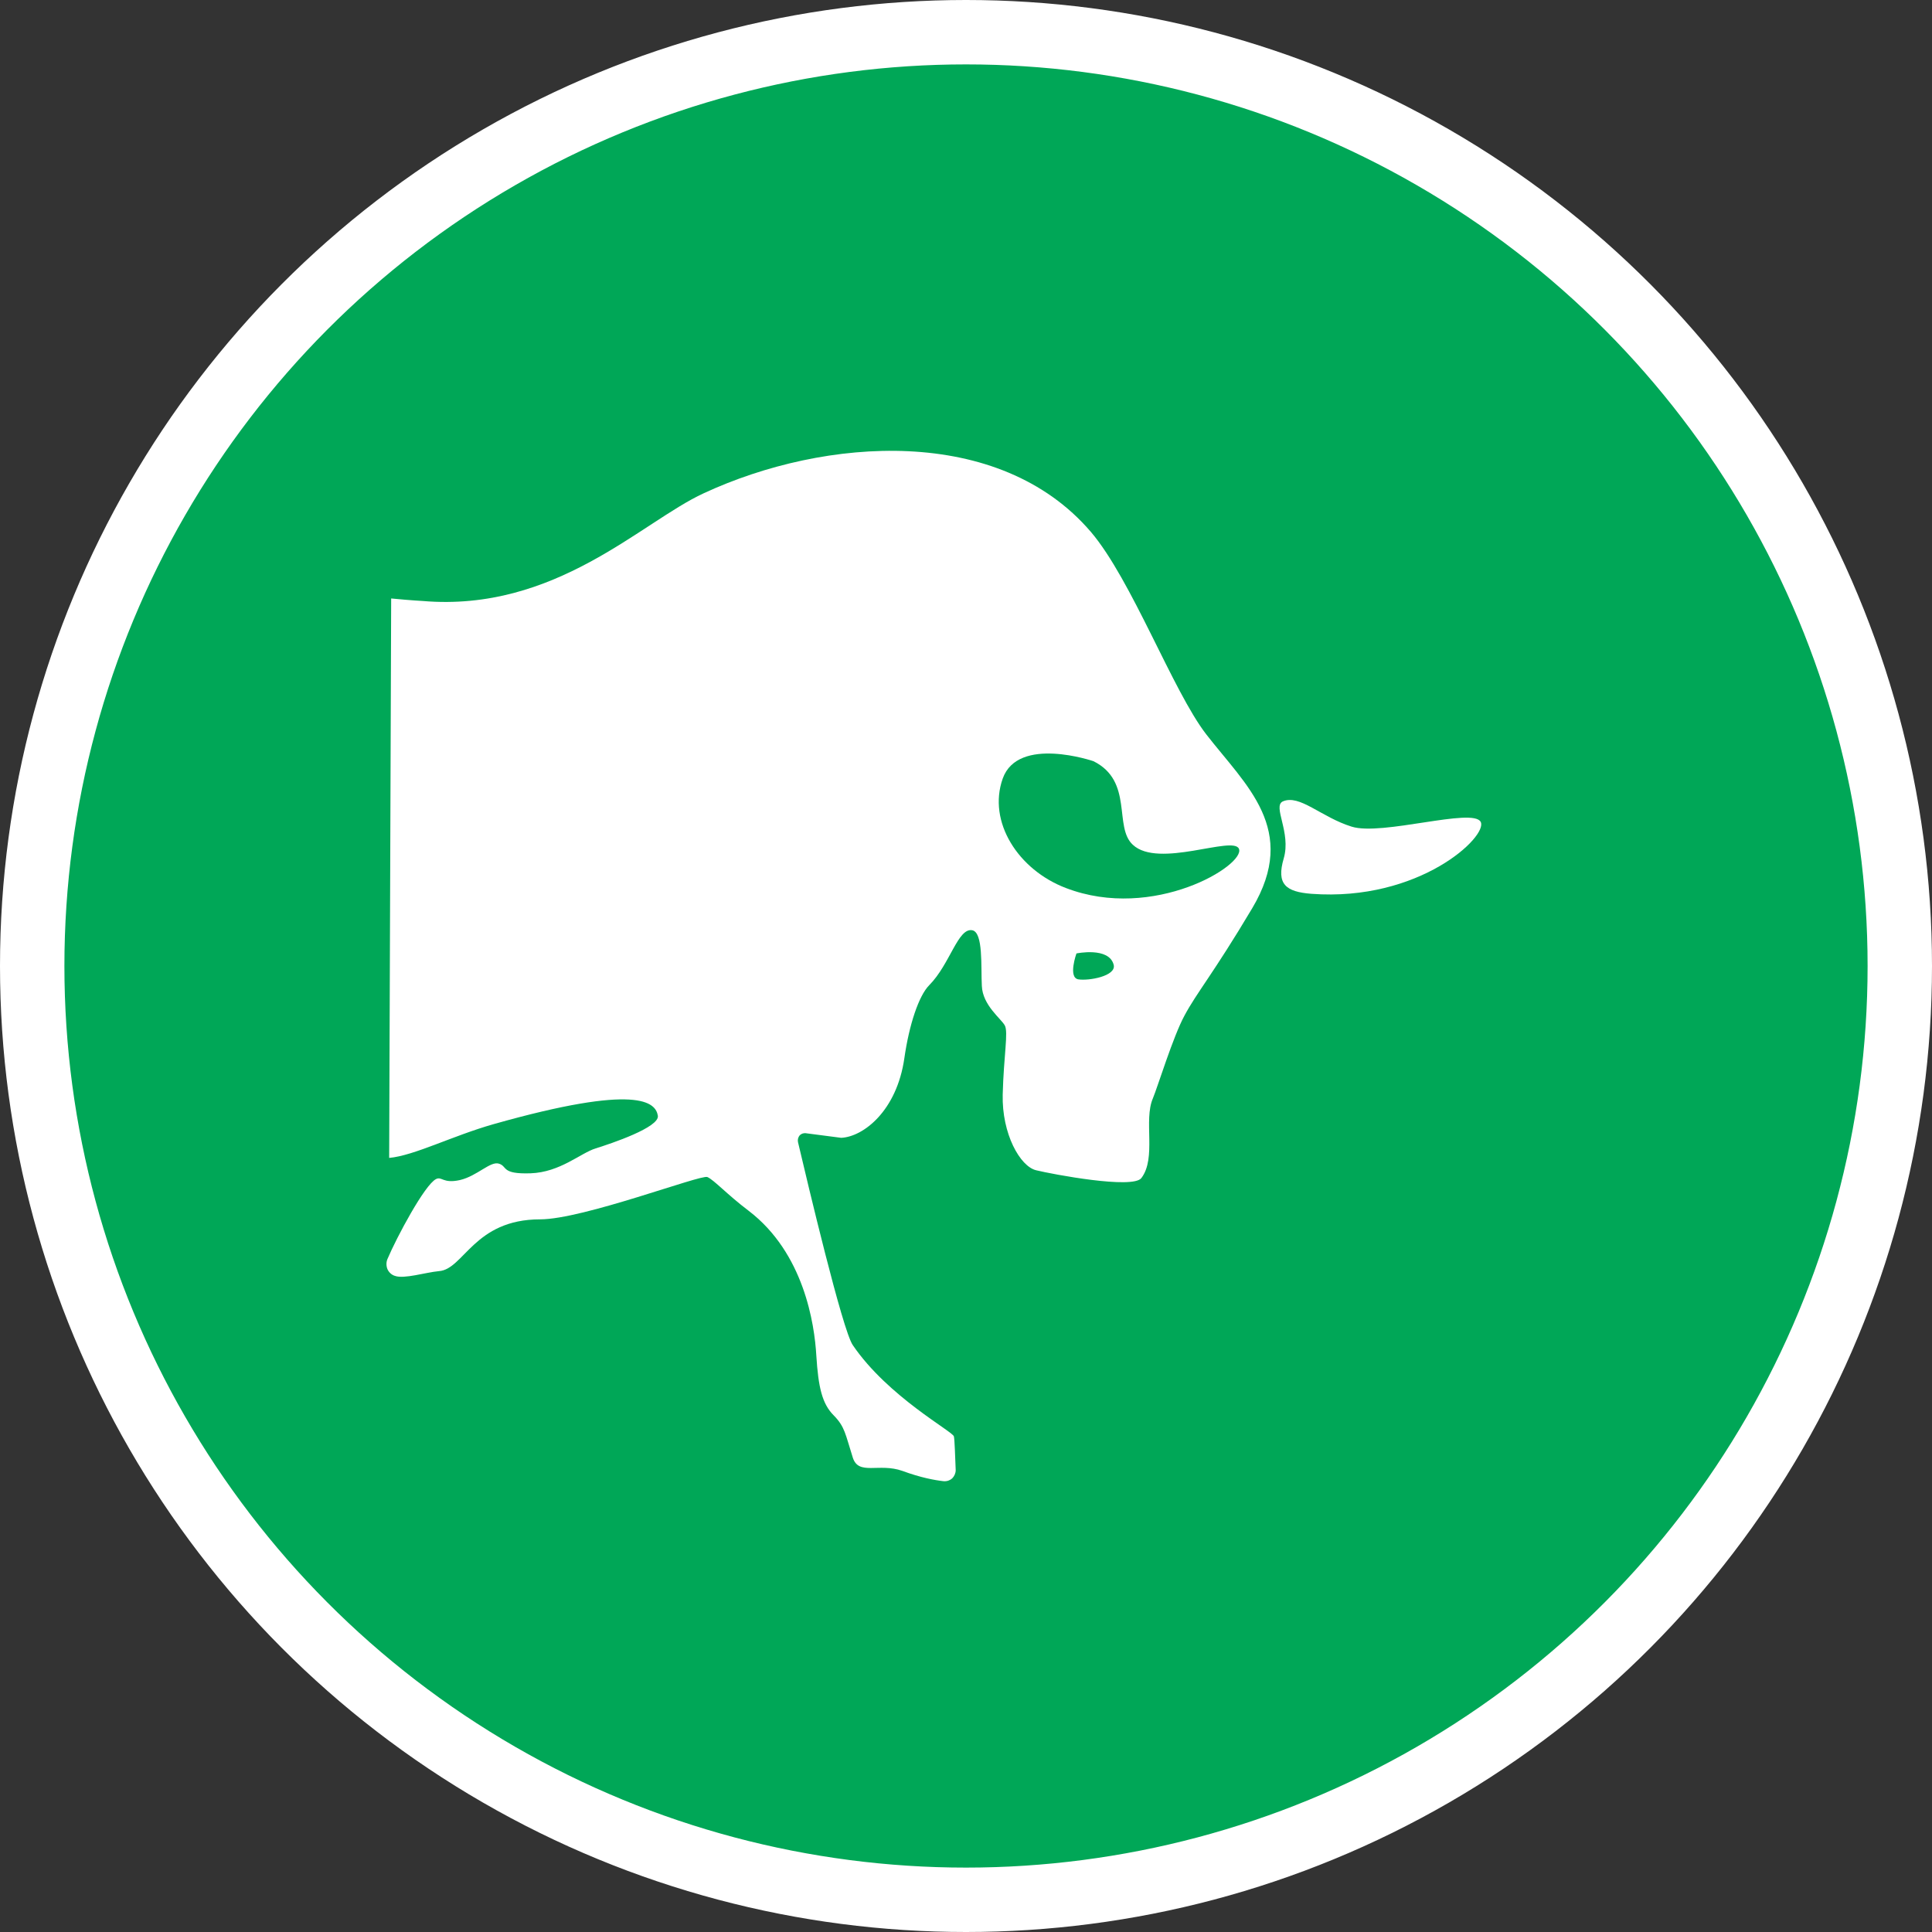 <?xml version="1.0" encoding="UTF-8" standalone="no"?>
<!-- Created with Inkscape (http://www.inkscape.org/) -->

<svg
   xmlns:dc="http://purl.org/dc/elements/1.1/"
   xmlns:cc="http://creativecommons.org/ns#"
   xmlns:rdf="http://www.w3.org/1999/02/22-rdf-syntax-ns#"
   xmlns:svg="http://www.w3.org/2000/svg"
   xmlns="http://www.w3.org/2000/svg"
   xmlns:xlink="http://www.w3.org/1999/xlink"
   xmlns:sodipodi="http://sodipodi.sourceforge.net/DTD/sodipodi-0.dtd"
   xmlns:inkscape="http://www.inkscape.org/namespaces/inkscape"
   width="30px"
   height="30px"
   version="1.1"
   id="svg8"
   inkscape:version="0.92.4 5da689c313, 2019-01-14"
   sodipodi:docname="container.svg">
  <rect width="100%" height="100%" fill="#333333" stroke="none"/>
  <defs
     id="defs2" />
  <sodipodi:namedview
     id="base"
     pagecolor="#ffffff"
     bordercolor="#666666"
     borderopacity="1.0"
     inkscape:pageopacity="0.0"
     inkscape:pageshadow="2"
     inkscape:zoom="13.049334"
     inkscape:cx="18.679046"
     inkscape:cy="12.165829"
     inkscape:document-units="px"
     inkscape:current-layer="layer1"
     showgrid="false"
     inkscape:snap-page="false"
     units="px"
     inkscape:window-width="1884"
     inkscape:window-height="1061"
     inkscape:window-x="0"
     inkscape:window-y="0"
     inkscape:window-maximized="1"
     fit-margin-top="0"
     fit-margin-left="0"
     fit-margin-right="0"
     fit-margin-bottom="0" />
    <circle
       style="color:#000000;clip-rule:nonzero;display:inline;overflow:visible;visibility:visible;opacity:1;isolation:auto;mix-blend-mode:normal;color-interpolation:sRGB;color-interpolation-filters:linearRGB;solid-color:#000000;solid-opacity:1;vector-effect:none;fill:#00A757;fill-opacity:1;fill-rule:evenodd;stroke:#ffffff;stroke-width:1;stroke-linecap:butt;stroke-linejoin:miter;stroke-miterlimit:4;stroke-dasharray:none;stroke-dashoffset:0;stroke-opacity:1;marker:none;color-rendering:auto;image-rendering:auto;shape-rendering:auto;text-rendering:auto;enable-background:accumulate"
       id="path815"
       cx="15"
       cy="15"
       r="14.5" />
<g transform="translate(6,7)"><g id="surface1">
<path style=" stroke:none;fill-rule:nonzero;fill:#FFFFFF;fill-opacity:1;" d="M 13.918 5.445 C 13.758 5.523 14.051 5.926 13.934 6.328 C 13.816 6.73 13.965 6.848 14.363 6.879 C 16.043 7.004 17.109 5.984 16.992 5.762 C 16.871 5.535 15.457 5.984 14.988 5.836 C 14.512 5.688 14.18 5.328 13.918 5.445 Z M 13.918 5.445 "/>
<path style=" stroke:none;fill-rule:nonzero;fill:#FFFFFF;fill-opacity:1;" d="M 12.73 4.402 C 12.211 3.73 11.574 2.004 10.938 1.258 C 9.516 -0.402 6.82 -0.219 4.926 0.66 C 3.961 1.105 2.625 2.508 0.562 2.332 C 0.562 2.332 0.395 2.324 0.074 2.293 L 0.043 10.98 C 0.43 10.945 1.027 10.637 1.66 10.457 C 3.91 9.82 4.18 10.117 4.215 10.324 C 4.246 10.504 3.488 10.758 3.25 10.832 C 3.012 10.906 2.699 11.203 2.238 11.219 C 1.781 11.234 1.883 11.113 1.75 11.07 C 1.617 11.023 1.41 11.262 1.141 11.324 C 0.875 11.383 0.863 11.262 0.77 11.309 C 0.594 11.398 0.16 12.211 0.016 12.551 C -0.004 12.598 -0.004 12.656 0.016 12.707 C 0.039 12.758 0.082 12.797 0.133 12.812 C 0.277 12.863 0.605 12.758 0.816 12.738 C 1.203 12.711 1.359 11.934 2.387 11.934 C 3.055 11.934 4.883 11.234 4.984 11.277 C 5.09 11.324 5.289 11.547 5.625 11.801 C 6.484 12.457 6.648 13.559 6.676 14.051 C 6.707 14.543 6.766 14.797 6.945 14.977 C 7.121 15.156 7.125 15.266 7.242 15.633 C 7.332 15.918 7.648 15.711 8.012 15.84 C 8.297 15.945 8.512 15.984 8.652 16 C 8.703 16.004 8.75 15.988 8.785 15.957 C 8.82 15.922 8.84 15.875 8.84 15.828 C 8.832 15.637 8.824 15.352 8.812 15.305 C 8.801 15.23 7.789 14.691 7.242 13.887 C 7.082 13.656 6.543 11.379 6.391 10.734 C 6.383 10.695 6.395 10.656 6.418 10.629 C 6.445 10.602 6.484 10.59 6.523 10.598 L 7.062 10.668 C 7.406 10.652 7.926 10.25 8.043 9.43 C 8.117 8.914 8.266 8.461 8.43 8.297 C 8.754 7.969 8.875 7.402 9.098 7.445 C 9.27 7.48 9.23 8.012 9.246 8.309 C 9.258 8.609 9.543 8.816 9.602 8.922 C 9.66 9.027 9.586 9.383 9.57 9.996 C 9.555 10.605 9.84 11.113 10.09 11.172 C 10.344 11.234 11.59 11.469 11.723 11.293 C 11.961 10.98 11.754 10.398 11.902 10.055 C 11.977 9.875 12.215 9.098 12.391 8.773 C 12.582 8.414 12.836 8.125 13.445 7.102 C 14.172 5.879 13.348 5.199 12.73 4.402 Z M 10.742 8.207 C 10.582 8.176 10.715 7.805 10.715 7.805 C 10.715 7.805 11.219 7.699 11.293 7.98 C 11.34 8.156 10.906 8.234 10.742 8.207 Z M 10.551 6.789 C 9.812 6.508 9.332 5.762 9.57 5.09 C 9.809 4.418 10.98 4.82 10.98 4.82 C 11.605 5.133 11.289 5.84 11.59 6.117 C 11.988 6.492 13.148 5.969 13.238 6.18 C 13.344 6.43 11.914 7.312 10.551 6.789 Z M 10.551 6.789 "/>
</g>
</g>
</svg>
